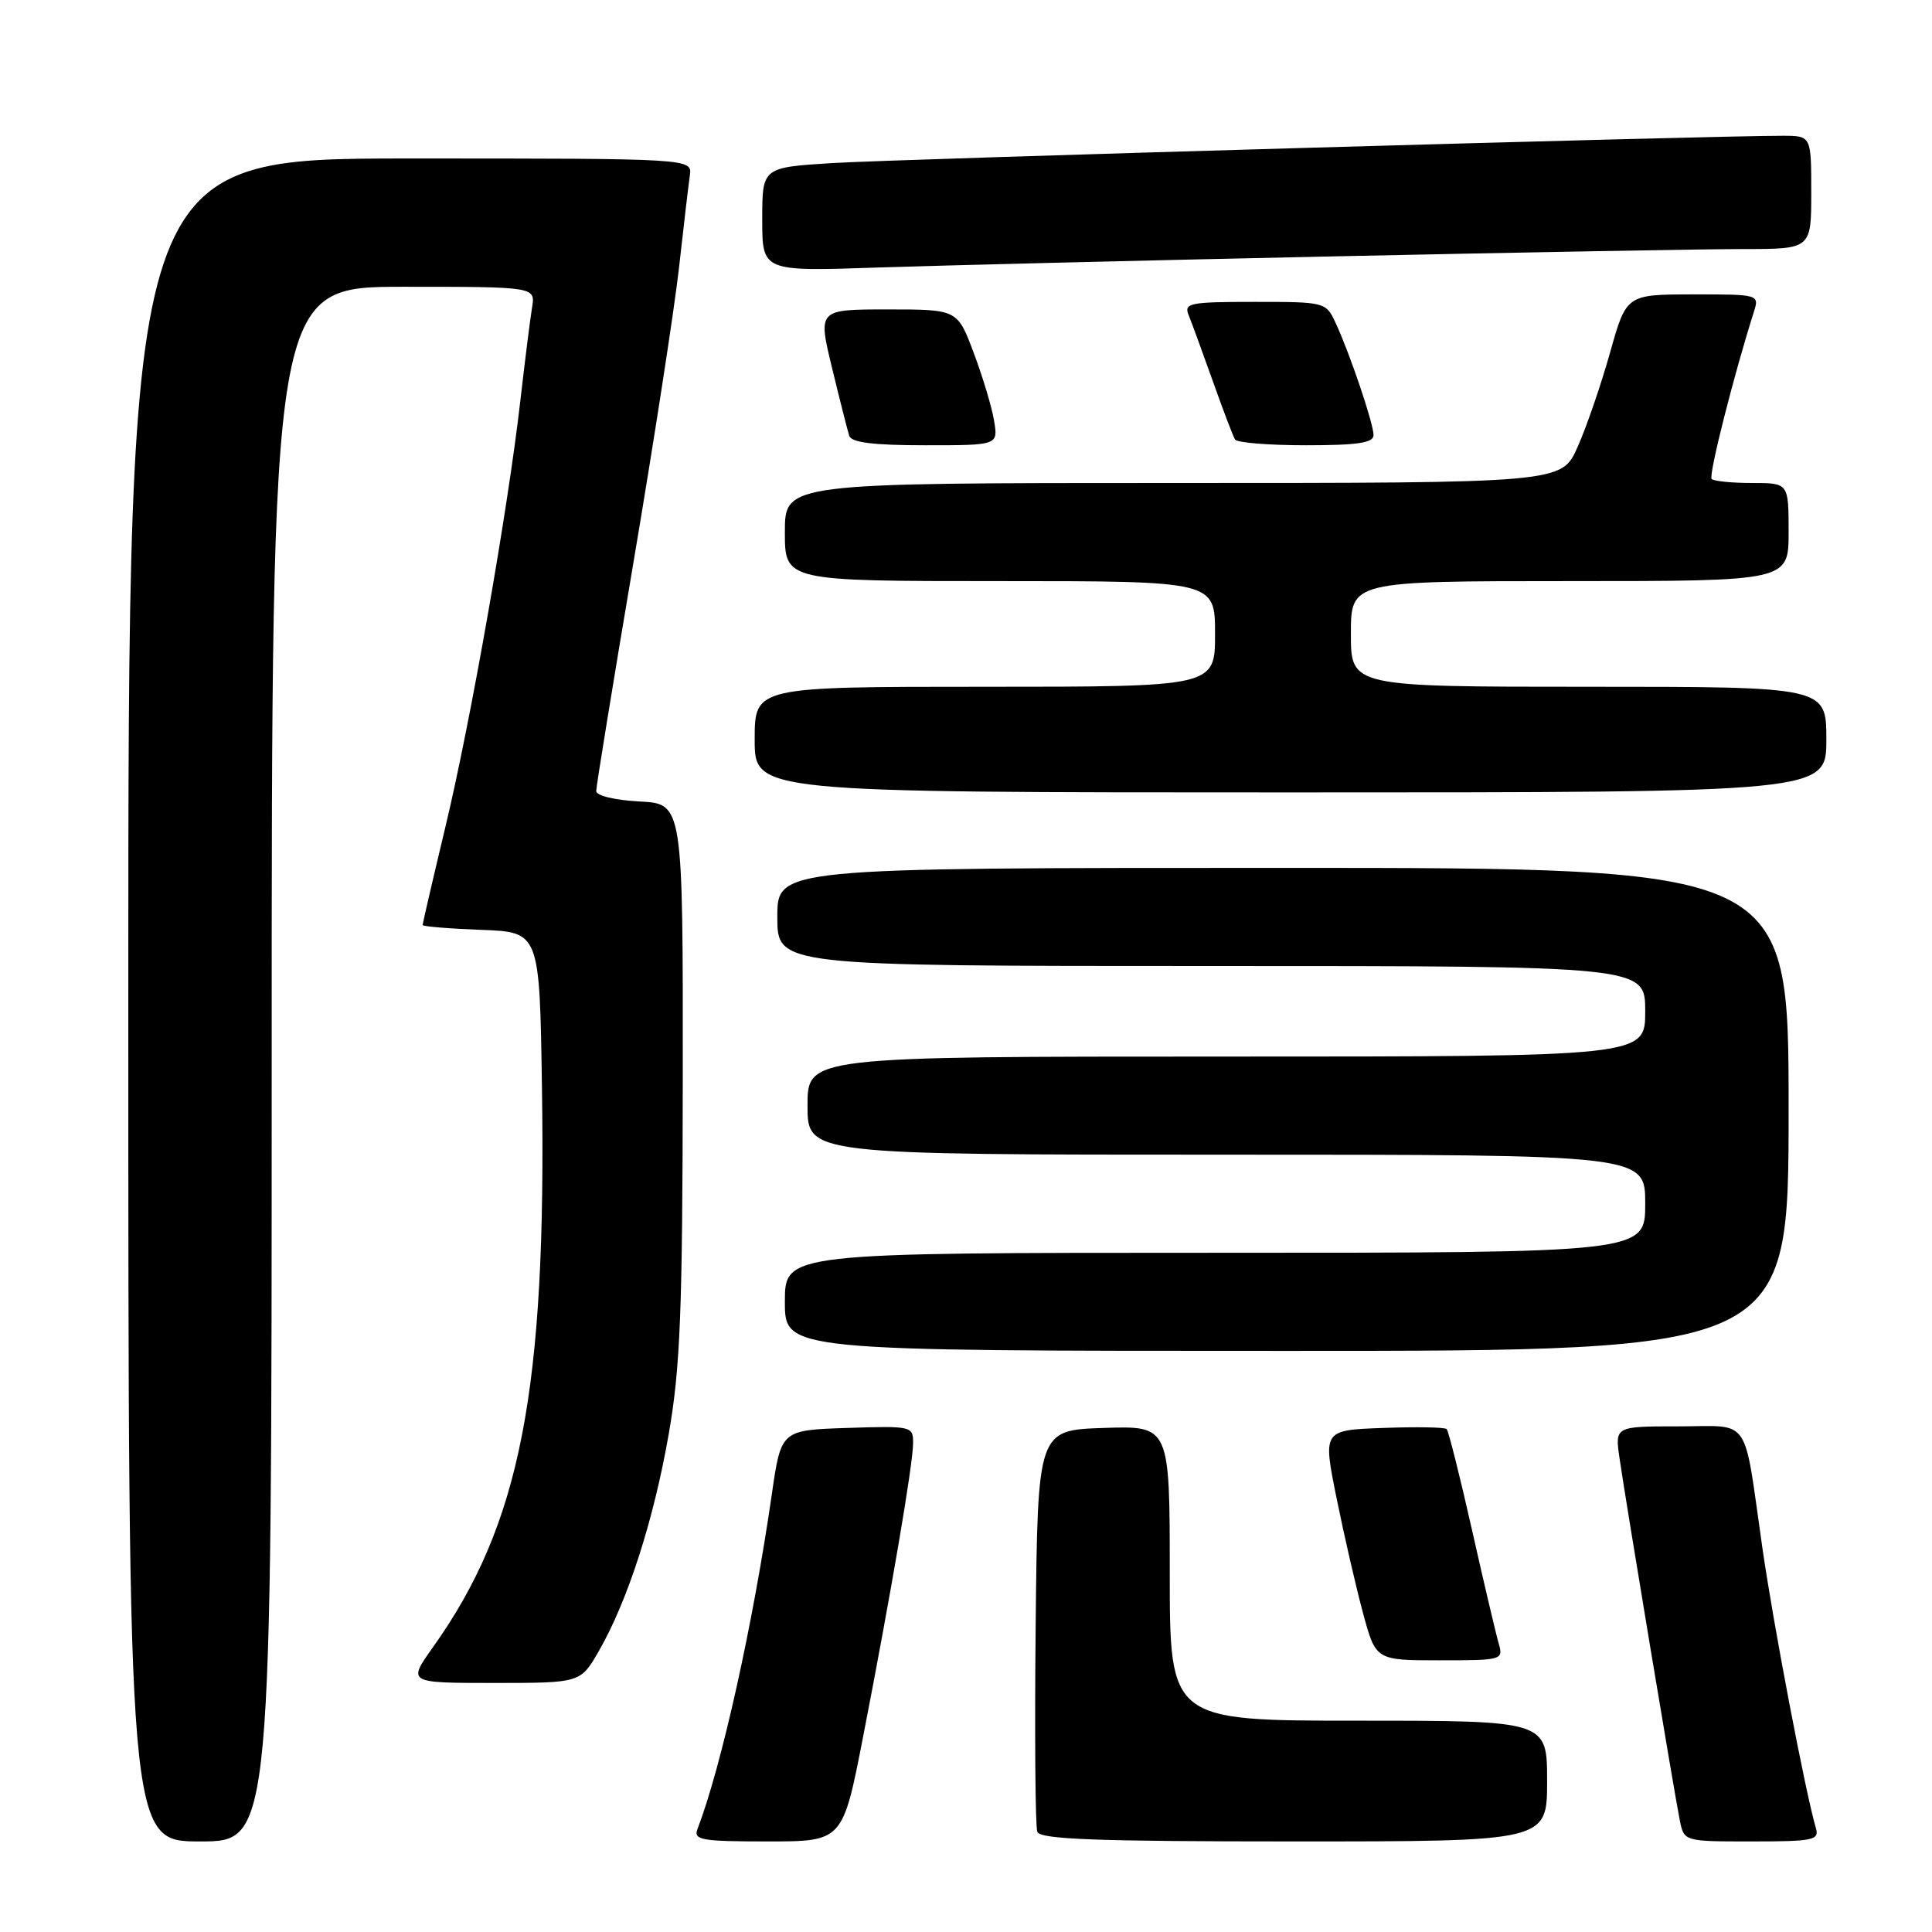<?xml version="1.0" encoding="UTF-8" standalone="no"?>
<!DOCTYPE svg PUBLIC "-//W3C//DTD SVG 1.1//EN" "http://www.w3.org/Graphics/SVG/1.1/DTD/svg11.dtd" >
<svg xmlns="http://www.w3.org/2000/svg" xmlns:xlink="http://www.w3.org/1999/xlink" version="1.1" viewBox="0 0 256 256">
 <g >
 <path fill="currentColor"
d=" M 36.00 141.00 C 36.00 38.00 36.00 38.00 53.47 38.00 C 70.95 38.00 70.95 38.00 70.50 40.75 C 70.25 42.26 69.56 47.77 68.96 53.00 C 67.30 67.55 62.41 95.40 59.03 109.52 C 57.36 116.50 56.00 122.37 56.00 122.57 C 56.00 122.76 59.49 123.05 63.75 123.21 C 71.50 123.50 71.50 123.50 71.81 144.00 C 72.42 184.22 68.98 201.96 57.38 218.25 C 54.00 223.00 54.00 223.00 65.46 223.00 C 76.92 223.00 76.92 223.00 79.36 218.75 C 83.19 212.09 86.64 201.35 88.62 189.96 C 90.15 181.17 90.44 173.66 90.47 143.00 C 90.50 106.50 90.50 106.50 84.75 106.20 C 81.48 106.03 79.00 105.43 79.00 104.82 C 79.00 104.22 81.21 90.63 83.92 74.62 C 86.63 58.60 89.35 41.00 89.97 35.50 C 90.58 30.00 91.23 24.49 91.41 23.25 C 91.72 21.00 91.72 21.00 54.36 21.00 C 17.00 21.00 17.00 21.00 17.00 132.50 C 17.00 244.00 17.00 244.00 26.50 244.00 C 36.00 244.00 36.00 244.00 36.00 141.00 Z  M 114.38 230.05 C 118.09 210.98 120.99 193.97 120.99 191.21 C 121.00 188.98 120.79 188.93 112.25 189.21 C 103.50 189.50 103.50 189.50 102.27 198.00 C 99.78 215.24 95.60 234.06 92.42 242.36 C 91.86 243.81 92.92 244.00 101.73 244.00 C 111.67 244.00 111.67 244.00 114.38 230.05 Z  M 205.00 236.00 C 205.00 228.00 205.00 228.00 180.00 228.00 C 155.00 228.00 155.00 228.00 155.00 208.46 C 155.00 188.92 155.00 188.92 146.25 189.21 C 137.50 189.50 137.50 189.50 137.23 215.48 C 137.09 229.77 137.18 242.04 137.45 242.73 C 137.83 243.72 145.33 244.00 171.47 244.00 C 205.00 244.00 205.00 244.00 205.00 236.00 Z  M 240.62 242.25 C 239.23 237.54 234.97 215.21 233.51 205.00 C 230.97 187.30 232.15 189.00 222.38 189.00 C 213.98 189.00 213.98 189.00 214.60 193.25 C 215.48 199.33 221.92 237.97 222.59 241.25 C 223.16 244.00 223.16 244.00 232.15 244.00 C 240.24 244.00 241.08 243.83 240.62 242.25 Z  M 198.58 217.75 C 198.22 216.51 196.62 209.72 195.03 202.65 C 193.44 195.58 191.93 189.60 191.69 189.36 C 191.45 189.11 187.66 189.05 183.27 189.21 C 175.28 189.50 175.28 189.50 177.10 198.50 C 178.10 203.45 179.68 210.31 180.61 213.75 C 182.30 220.00 182.30 220.00 190.77 220.00 C 199.07 220.00 199.22 219.96 198.58 217.75 Z  M 237.00 147.00 C 237.00 115.00 237.00 115.00 170.00 115.00 C 103.00 115.00 103.00 115.00 103.00 121.50 C 103.00 128.00 103.00 128.00 160.50 128.00 C 218.00 128.00 218.00 128.00 218.00 134.00 C 218.00 140.00 218.00 140.00 162.50 140.00 C 107.00 140.00 107.00 140.00 107.00 146.50 C 107.00 153.00 107.00 153.00 162.50 153.00 C 218.00 153.00 218.00 153.00 218.00 159.50 C 218.00 166.00 218.00 166.00 161.00 166.00 C 104.00 166.00 104.00 166.00 104.00 172.50 C 104.00 179.00 104.00 179.00 170.50 179.00 C 237.00 179.00 237.00 179.00 237.00 147.00 Z  M 242.00 98.00 C 242.00 91.00 242.00 91.00 210.50 91.00 C 179.00 91.00 179.00 91.00 179.00 84.00 C 179.00 77.00 179.00 77.00 208.00 77.00 C 237.00 77.00 237.00 77.00 237.00 70.50 C 237.00 64.00 237.00 64.00 232.17 64.00 C 229.51 64.00 227.10 63.76 226.80 63.47 C 226.36 63.03 229.76 49.60 232.42 41.25 C 233.12 39.03 233.01 39.00 224.32 39.01 C 215.50 39.02 215.50 39.02 213.33 46.76 C 212.13 51.02 210.20 56.64 209.03 59.25 C 206.91 64.00 206.91 64.00 155.45 64.00 C 104.00 64.00 104.00 64.00 104.00 70.50 C 104.00 77.00 104.00 77.00 132.50 77.00 C 161.00 77.00 161.00 77.00 161.00 84.00 C 161.00 91.00 161.00 91.00 130.50 91.00 C 100.00 91.00 100.00 91.00 100.00 98.00 C 100.00 105.00 100.00 105.00 171.00 105.00 C 242.00 105.00 242.00 105.00 242.00 98.00 Z  M 131.72 55.75 C 131.43 53.96 130.21 49.91 129.02 46.75 C 126.86 41.00 126.86 41.00 117.61 41.00 C 108.37 41.00 108.37 41.00 110.25 48.75 C 111.28 53.01 112.31 57.06 112.53 57.75 C 112.82 58.64 115.75 59.00 122.60 59.00 C 132.26 59.00 132.26 59.00 131.72 55.75 Z  M 182.00 57.66 C 182.00 56.12 178.87 46.86 176.96 42.75 C 175.69 40.03 175.56 40.00 166.23 40.00 C 157.63 40.00 156.85 40.16 157.50 41.75 C 157.89 42.71 159.33 46.65 160.70 50.49 C 162.07 54.34 163.39 57.83 163.65 58.24 C 163.91 58.66 168.14 59.00 173.06 59.00 C 179.88 59.00 182.00 58.68 182.00 57.66 Z  M 176.75 33.97 C 201.64 33.44 226.05 33.00 231.00 33.00 C 240.00 33.00 240.00 33.00 240.00 25.50 C 240.00 18.00 240.00 18.00 236.25 17.99 C 227.49 17.96 118.69 21.08 110.25 21.61 C 101.00 22.19 101.00 22.19 101.00 29.08 C 101.00 35.97 101.00 35.97 116.25 35.45 C 124.64 35.17 151.86 34.50 176.75 33.97 Z "/>
</g>
</svg>